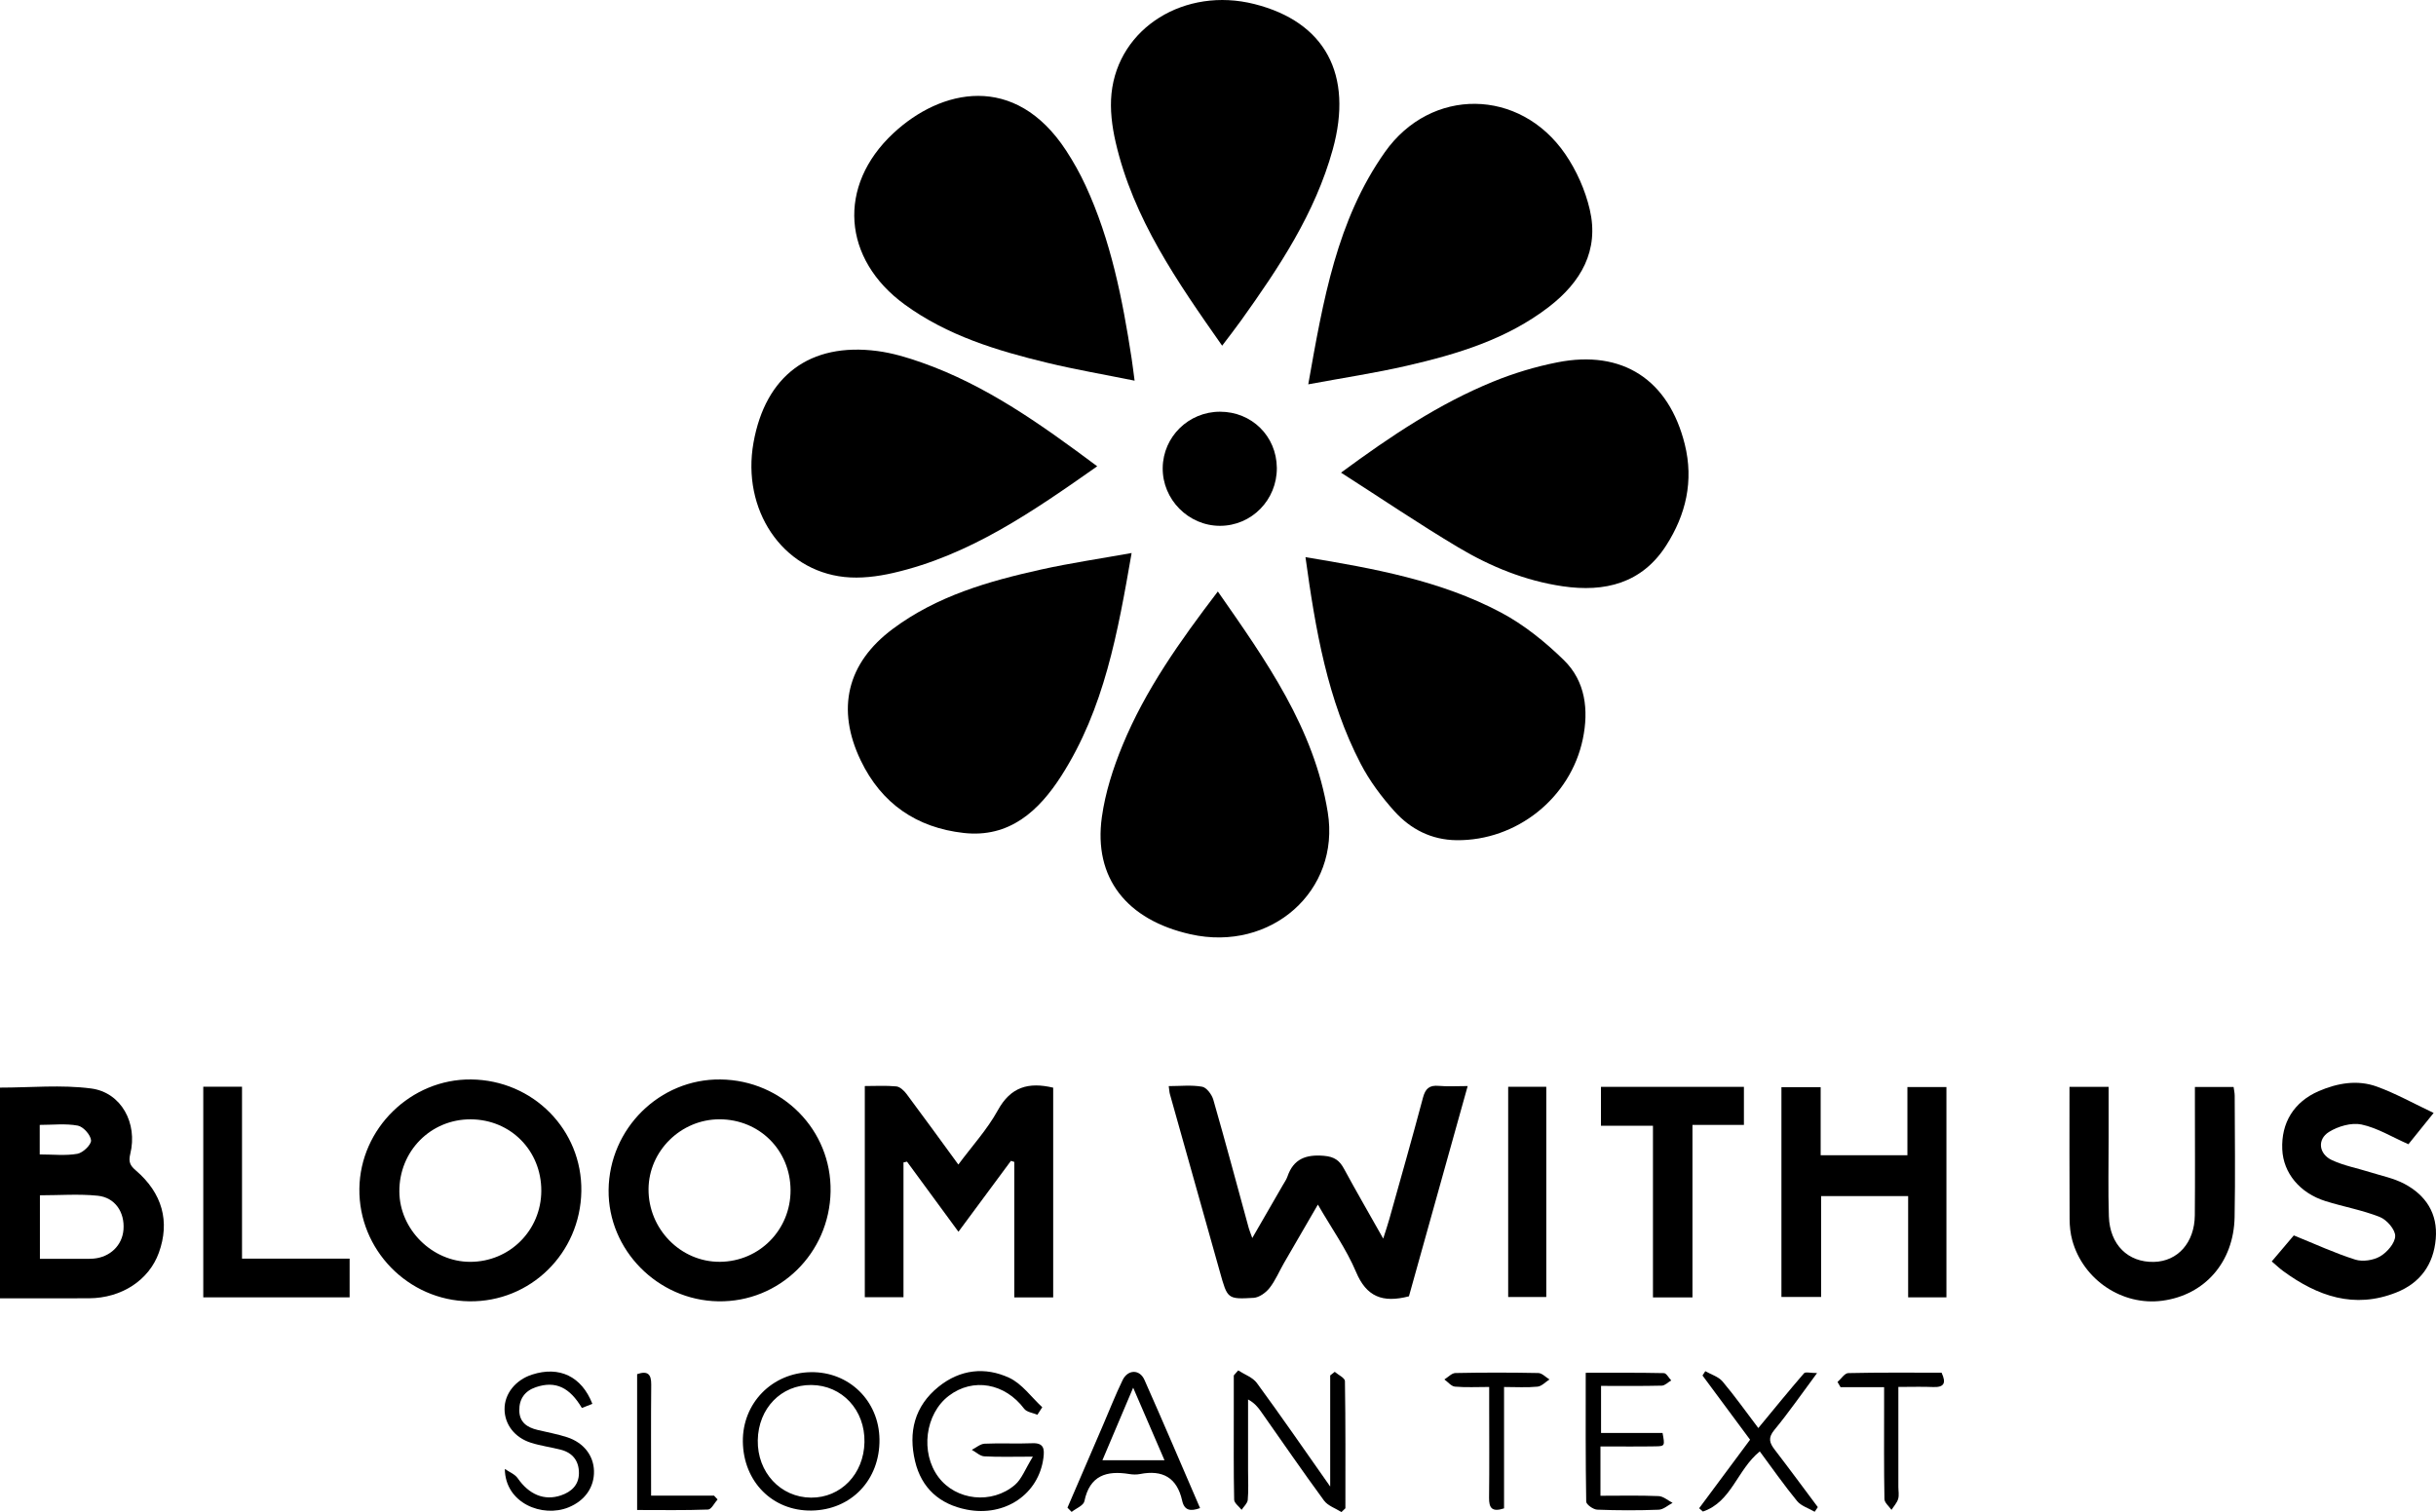 <?xml version="1.0" encoding="UTF-8"?>
<svg id="Layer_1" data-name="Layer 1" xmlns="http://www.w3.org/2000/svg" viewBox="0 0 791.64 491.47">
  <defs>
    <style>
      .cls-1 {
        fill: #000;
        stroke-width: 0px;
      }
    </style>
  </defs>
  <path class="cls-1" d="M368.73,123.73c-10-2.02-19.29-3.61-28.43-5.82-16.37-3.95-32.46-8.84-46.31-18.94-20.21-14.74-22.04-38.53-3.68-55.66,15.4-14.37,39.48-19.9,56.17,5.65,2.36,3.61,4.48,7.41,6.29,11.32,8.25,17.84,12,36.91,14.97,56.17.3,1.97.53,3.95.98,7.28Z"/>
  <path class="cls-1" d="M424.25,181.1c22.48,3.7,43.99,7.64,63.48,17.96,7.49,3.97,14.4,9.55,20.49,15.5,7.05,6.89,8.11,16.25,6.16,25.64-3.99,19.21-21.57,33.11-41.04,32.89-8.2-.09-14.96-3.6-20.21-9.44-4.18-4.65-8.05-9.84-10.93-15.38-10.82-20.81-14.7-43.55-17.95-67.18Z"/>
  <path class="cls-1" d="M397.17,112.37c-14.58-20.8-28.89-41.27-34.62-66.18-1.18-5.12-1.87-10.62-1.34-15.8,2.21-21.4,23.89-34.77,46.45-29.07,22.94,5.79,32.2,22.86,25.45,47.27-5.73,20.73-17.44,38.32-29.77,55.55-1.91,2.68-3.95,5.27-6.18,8.23Z"/>
  <path class="cls-1" d="M395.76,192.24c15.74,22.58,31.3,44.45,35.73,71.77,4.15,25.58-18.47,45.5-44.56,39.67-20.85-4.67-31.62-18.36-28.85-38.12,1.11-7.96,3.66-15.91,6.74-23.37,7.41-17.97,18.59-33.73,30.95-49.94Z"/>
  <path class="cls-1" d="M356.57,151.56c-20.94,14.71-41.45,28.97-66.36,34.68-5.11,1.17-10.63,1.85-15.8,1.3-20.3-2.17-33.43-21.9-29.54-43.67,3.89-21.78,18.35-32.63,40.21-29.78,4.89.64,9.75,2.09,14.42,3.74,21,7.38,38.86,20.14,57.07,33.73Z"/>
  <path class="cls-1" d="M367.75,179.74c-4.48,25.79-8.9,50.65-22.83,72.42-7.3,11.41-16.88,20.25-31.74,18.58-15.24-1.71-26.7-9.47-33.47-23.58-8.02-16.73-4.47-31.64,10.4-42.73,14.33-10.7,31.1-15.52,48.19-19.31,9.5-2.11,19.16-3.52,29.45-5.37Z"/>
  <path class="cls-1" d="M435.81,153.62c16.32-12.03,31.91-22.42,49.38-29.56,6.72-2.75,13.81-4.89,20.93-6.29,21.2-4.19,36.18,5.7,41.39,26.64,2.96,11.92.37,22.9-6.05,32.9-7.89,12.3-19.91,15.26-33.62,13.25-12.2-1.79-23.47-6.4-33.93-12.64-12.66-7.54-24.88-15.82-38.1-24.29Z"/>
  <path class="cls-1" d="M425.15,124.93c4.86-27.38,9.28-53.38,24.93-75.52,14.95-21.14,43.82-20.83,58.57.64,3.67,5.34,6.5,11.72,7.98,18.03,3.12,13.36-2.88,23.65-13.27,31.66-13.66,10.53-29.76,15.37-46.2,19.15-10.16,2.34-20.5,3.89-32,6.03Z"/>
  <path class="cls-1" d="M457.88,421.34c-8.59,2.24-13.82.13-17.19-7.89-3.13-7.43-7.93-14.15-12.41-21.92-3.84,6.61-7.44,12.78-11,18.96-1.57,2.72-2.79,5.71-4.71,8.15-1.2,1.53-3.37,3.1-5.18,3.2-8.52.5-8.5.31-10.92-8.32-5.41-19.31-10.86-38.6-16.28-57.9-.18-.63-.19-1.3-.38-2.6,3.76,0,7.41-.42,10.87.2,1.45.26,3.15,2.57,3.63,4.26,3.98,13.85,7.69,27.78,11.5,41.67.2.73.5,1.43,1.15,3.25,3.67-6.36,6.85-11.84,10.01-17.34.5-.86,1.09-1.7,1.41-2.63,1.98-5.8,6.06-7.25,11.89-6.75,3.34.28,5.04,1.5,6.51,4.23,3.94,7.28,8.1,14.45,12.73,22.67.88-2.78,1.5-4.57,2-6.39,3.68-13.13,7.42-26.23,10.92-39.41.79-2.96,2.07-4.11,5.12-3.84,2.93.26,5.9.06,9.41.06-6.49,23.25-12.83,45.95-19.09,68.34Z"/>
  <path class="cls-1" d="M329.62,421.71v-44.05c-.36-.12-.73-.23-1.09-.35-5.55,7.49-11.09,14.99-17.06,23.05-5.73-7.8-11.23-15.29-16.72-22.79-.38.09-.76.17-1.14.26v43.81h-12.57v-68.64c3.39,0,6.85-.21,10.25.12,1.19.12,2.51,1.38,3.32,2.46,5.57,7.45,11.02,14.99,16.83,22.94,4.43-5.98,9.4-11.4,12.84-17.66,4.17-7.59,9.96-9.23,17.98-7.33v68.17h-12.62Z"/>
  <path class="cls-1" d="M0,421.98v-68.47c9.89,0,19.9-.99,29.61.28,9.81,1.28,15.19,11.29,12.72,21.29-.65,2.65.02,3.81,1.81,5.35,8.63,7.4,11.15,16.62,7.48,26.76-3.21,8.89-12.08,14.73-22.64,14.79-9.47.05-18.95.01-28.99.01ZM12.98,409.17c5.18,0,9.81,0,14.44,0,.99,0,1.99,0,2.98-.08,5.39-.47,9.34-4.31,9.73-9.42.43-5.64-2.71-10.44-8.38-11.02-6.16-.63-12.43-.14-18.78-.14v20.66ZM12.91,375.23c4.36,0,8.4.47,12.25-.21,1.79-.32,4.53-2.95,4.43-4.37-.13-1.76-2.53-4.46-4.32-4.79-3.96-.73-8.14-.23-12.36-.23v9.59Z"/>
  <path class="cls-1" d="M269.92,387.26c-.35,20.12-16.63,36.05-36.52,35.71-19.68-.33-35.82-16.72-35.62-36.18.21-19.98,16.59-36.17,36.37-35.93,20.16.24,36.11,16.48,35.77,36.39ZM256.91,386.84c-.05-12.99-10.12-23.03-23.1-23.03-12.53,0-22.96,10.27-23.05,22.68-.09,12.99,10.47,23.74,23.22,23.64,12.82-.1,22.98-10.43,22.93-23.29Z"/>
  <path class="cls-1" d="M188.92,387.2c-.32,20.14-16.52,36.05-36.44,35.77-19.88-.27-35.96-16.77-35.69-36.64.26-19.56,16.76-35.68,36.31-35.47,20.16.21,36.14,16.41,35.82,36.33ZM175.91,387.03c.03-13.02-9.94-23.13-22.89-23.21-13.02-.09-23.32,10.32-23.24,23.48.07,12.31,10.7,22.85,23.02,22.84,12.84,0,23.08-10.24,23.11-23.1Z"/>
  <path class="cls-1" d="M578.92,421.55v-68.19h12.75v22.14h28.19v-22.17h12.68v68.36h-12.44v-32.92h-28.28v32.79h-12.89Z"/>
  <path class="cls-1" d="M790.85,361.77c-3.47,4.3-6.03,7.48-8.17,10.14-5.36-2.36-10.11-5.31-15.25-6.41-3.26-.69-7.62.58-10.57,2.42-3.91,2.44-3.3,7.18.96,9.16,3.86,1.8,8.19,2.6,12.29,3.89,3.78,1.2,7.8,1.98,11.25,3.81,7,3.71,10.9,9.68,10.2,17.88-.71,8.33-5.02,14.34-12.82,17.44-13.65,5.43-25.61,1.2-36.75-6.95-1.19-.87-2.27-1.9-3.73-3.14,2.72-3.21,5.35-6.31,7.17-8.46,7.01,2.83,13.35,5.78,19.98,7.87,2.42.76,5.91.22,8.12-1.08,2.25-1.33,4.82-4.31,4.85-6.59.02-2.11-2.73-5.28-4.99-6.18-5.67-2.25-11.79-3.33-17.64-5.16-8.4-2.63-13.73-9.15-14.07-16.8-.39-8.67,3.79-15.47,11.86-18.96,6.12-2.64,12.61-3.76,18.93-1.45,6.11,2.23,11.86,5.45,18.4,8.54Z"/>
  <path class="cls-1" d="M672.52,353.26h12.73c0,5.7,0,11.15,0,16.6,0,8.5-.19,17,.08,25.49.29,9.23,6.24,15.02,14.67,14.81,7.73-.19,13.18-6.28,13.26-15.15.11-11.99.03-23.99.03-35.99,0-1.8,0-3.61,0-5.72h12.57c.13.97.36,1.9.36,2.84.03,13.16.22,26.33-.03,39.48-.28,14.65-9.73,25.33-23.51,27.16-12.97,1.72-25.7-6.77-29.24-19.63-.61-2.21-.86-4.59-.87-6.89-.08-14.14-.04-28.29-.04-43.01Z"/>
  <path class="cls-1" d="M66.05,353.21h12.6v55.89h34.97v12.59h-47.56v-68.48Z"/>
  <path class="cls-1" d="M566.73,353.27v12.37h-16.72v56.05h-12.84v-55.79h-16.9v-12.63h46.46Z"/>
  <path class="cls-1" d="M396.45,133.82c10.33-.01,18.39,7.93,18.49,18.22.09,10.42-8.18,18.87-18.48,18.87-10.26,0-18.74-8.59-18.61-18.85.13-10.11,8.41-18.23,18.6-18.24Z"/>
  <path class="cls-1" d="M490.12,353.24h12.38v68.33h-12.38v-68.33Z"/>
  <path class="cls-1" d="M402.39,445.43c2.05,1.34,4.7,2.24,6.06,4.09,7.85,10.71,15.39,21.65,23.83,33.65v-36.11c.49-.39.99-.78,1.48-1.17,1.15,1,3.3,1.99,3.31,3.01.22,13.78.15,27.56.15,41.34l-1.29,1.23c-1.92-1.23-4.42-2.03-5.67-3.75-6.99-9.52-13.66-19.26-20.47-28.92-1.01-1.43-2.1-2.79-4.2-3.93,0,7.72,0,15.44,0,23.16,0,3.16.18,6.34-.1,9.48-.1,1.13-1.3,2.16-2,3.23-.84-1.1-2.4-2.18-2.42-3.29-.2-9.32-.11-18.65-.12-27.97,0-4.14,0-8.28,0-12.42.48-.55.96-1.09,1.44-1.64Z"/>
  <path class="cls-1" d="M337.14,459.85c-1.46-.63-3.47-.85-4.3-1.95-6.25-8.32-16.61-10.21-24.48-4.23-7.74,5.88-9.35,18.47-3.38,26.45,5.66,7.56,17.31,8.95,24.85,2.51,2.21-1.89,3.31-5.08,5.83-9.17-6.37,0-11.1.16-15.8-.1-1.38-.08-2.69-1.38-4.04-2.12,1.38-.69,2.74-1.92,4.15-1.99,5.15-.24,10.33.07,15.49-.15,3.78-.16,4,1.84,3.63,4.73-1.51,11.79-12.44,19.28-24.92,16.84-8.81-1.72-14.72-6.97-16.79-15.71-2.24-9.43-.22-17.9,7.65-24.24,7-5.64,15.12-6.52,22.94-2.89,4.16,1.94,7.2,6.3,10.74,9.57-.53.81-1.05,1.62-1.58,2.43Z"/>
  <path class="cls-1" d="M263.5,446c12.43-.19,22.15,9.32,22.31,21.83.17,13.18-9.19,22.98-22.11,23.15-12.63.17-22.11-9.36-22.29-22.38-.17-12.51,9.5-22.41,22.1-22.6ZM280.93,468.77c.22-10.46-7.26-18.52-17.27-18.6-9.79-.08-17.22,7.58-17.4,17.96-.18,10.42,7.38,18.57,17.3,18.65,9.69.07,17.16-7.66,17.37-18.01Z"/>
  <path class="cls-1" d="M346.89,490.06c3.86-8.96,7.72-17.92,11.58-26.88,2.1-4.87,4.03-9.82,6.34-14.58,1.7-3.52,5.54-3.61,7.1-.11,6.11,13.74,11.98,27.58,18.08,41.69-3.08,1.11-5.1.84-5.82-2.42-1.67-7.49-6.36-10.1-13.69-8.65-1.12.22-2.35.19-3.48,0-7.4-1.2-12.87.44-14.61,8.86-.29,1.38-2.71,2.31-4.14,3.45-.45-.46-.89-.91-1.34-1.37ZM368.25,451.04c-3.58,8.45-6.74,15.92-9.99,23.58h20.17c-3.39-7.84-6.56-15.2-10.18-23.58Z"/>
  <path class="cls-1" d="M520.11,470.14v16.03c6.41,0,12.66-.15,18.9.11,1.54.06,3.03,1.43,4.54,2.2-1.5.78-2.98,2.17-4.51,2.23-6.65.25-13.33.24-19.98-.02-1.28-.05-3.56-1.67-3.58-2.6-.23-13.78-.16-27.56-.16-41.89,8.85,0,17.14-.07,25.42.11.8.02,1.57,1.55,2.36,2.37-1.02.59-2.02,1.67-3.05,1.7-6.46.16-12.93.08-19.75.08v15.3h19.99c.77,4.16.77,4.3-2.26,4.35-5.79.1-11.59.03-17.91.03Z"/>
  <path class="cls-1" d="M164.08,477.47c1.41.98,3.24,1.68,4.16,3,3.66,5.27,8.59,7.43,14.06,5.58,3.4-1.15,5.81-3.39,5.84-7.2.03-3.94-1.98-6.63-5.87-7.64-3.21-.83-6.54-1.26-9.7-2.26-5.35-1.69-8.58-5.99-8.6-10.93-.03-5.01,3.56-9.5,8.97-11.24,8.84-2.85,16.09.6,19.57,9.52-1.15.45-2.3.91-3.41,1.34-3.93-6.62-8.51-8.96-14.98-6.75-3.53,1.2-5.41,3.78-5.36,7.56.05,3.85,2.54,5.51,5.91,6.32,3.23.78,6.52,1.36,9.66,2.39,5.38,1.77,8.57,5.97,8.7,10.93.14,5.28-2.92,9.67-8.26,11.85-8.45,3.45-20.59-1.29-20.71-12.47Z"/>
  <path class="cls-1" d="M571.41,464.16c5.16-6.24,9.91-12.1,14.85-17.8.47-.54,2.12-.07,4.24-.07-4.97,6.69-9.17,12.79-13.87,18.48-2.14,2.58-1.6,4.2.11,6.43,4.74,6.17,9.35,12.44,14.01,18.67-.34.5-.68,1-1.02,1.5-1.95-1.14-4.4-1.86-5.74-3.5-4.28-5.22-8.14-10.77-12.1-16.11-7.33,5.89-9.19,16.45-18.49,19.54-.41-.36-.82-.71-1.22-1.07,5.47-7.36,10.94-14.73,16.55-22.28-5.23-7.07-10.35-13.97-15.46-20.87.3-.47.61-.93.91-1.4,1.9,1.09,4.27,1.77,5.6,3.34,4.03,4.78,7.65,9.9,11.63,15.14Z"/>
  <path class="cls-1" d="M488.78,490.27c-3.92,1.29-4.91-.14-4.87-3.43.12-9.97.04-19.95.04-29.92,0-1.8,0-3.61,0-6.11-3.96,0-7.57.2-11.13-.11-1.2-.11-2.29-1.52-3.43-2.33,1.2-.73,2.38-2.07,3.59-2.09,8.97-.18,17.95-.18,26.93,0,1.22.02,2.42,1.36,3.63,2.09-1.29.82-2.52,2.2-3.88,2.34-3.42.34-6.9.11-10.88.11v39.46Z"/>
  <path class="cls-1" d="M616.92,450.81c0,11.27,0,21.87,0,32.47,0,1.33.29,2.75-.08,3.96-.39,1.27-1.41,2.35-2.16,3.51-.79-1.16-2.26-2.31-2.28-3.49-.19-9.97-.11-19.94-.11-29.91,0-1.96,0-3.93,0-6.48h-14.16c-.33-.56-.65-1.12-.98-1.68,1.16-1.01,2.31-2.87,3.5-2.89,10.11-.23,20.23-.13,30.31-.13,1.61,3.41.79,4.82-2.8,4.66-3.47-.15-6.95-.03-11.23-.03Z"/>
  <path class="cls-1" d="M211.59,486.12h20.44l1.16,1.25c-1.02,1.14-2.01,3.24-3.08,3.28-7.59.29-15.19.15-23.06.15v-44.16c3.45-1.18,4.61.01,4.58,3.4-.11,11.78-.04,23.56-.04,36.08Z"/>
</svg>